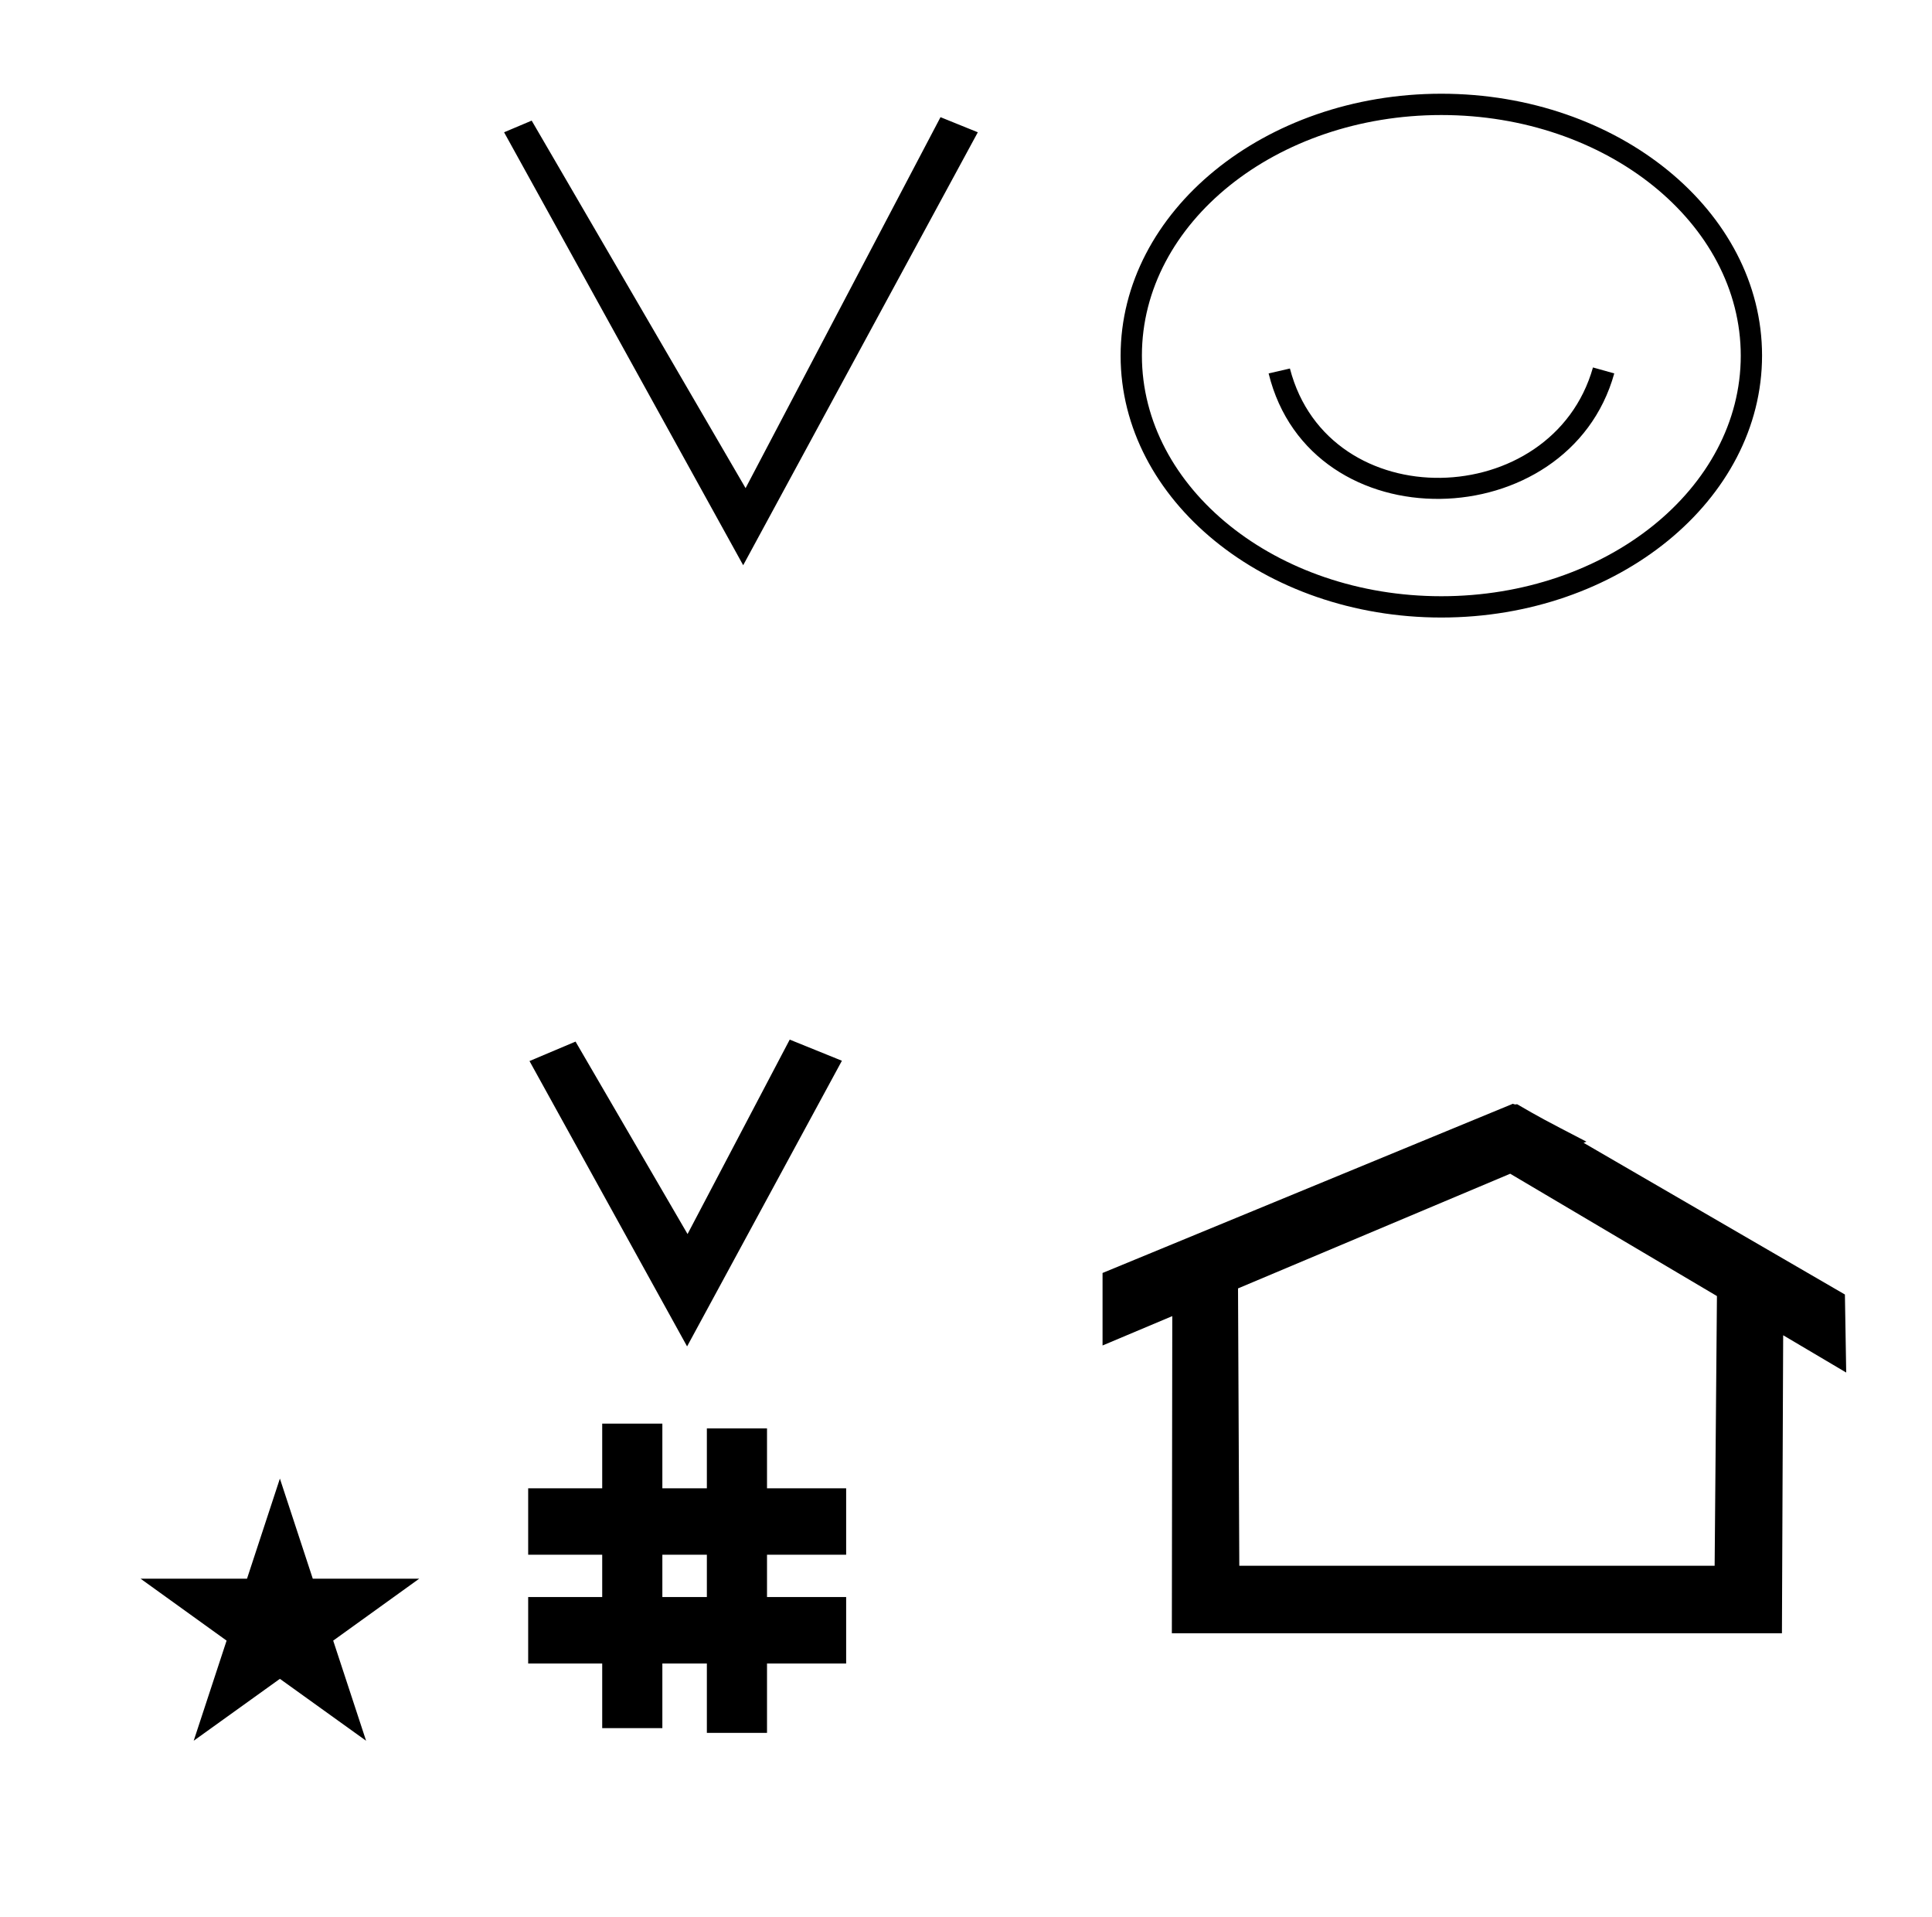 <?xml version="1.0" standalone="no"?>
<!DOCTYPE svg PUBLIC "-//W3C//DTD SVG 1.1//EN" "http://www.w3.org/Graphics/SVG/1.1/DTD/svg11.dtd" >
<svg xmlns="http://www.w3.org/2000/svg" xmlns:xlink="http://www.w3.org/1999/xlink" version="1.1" viewBox="-10 0 1008 1000">
  <g transform="matrix(1 0 0 -1 0 800)">
   <path fill="currentColor"
d="M348.481 97.693l-82.222 148.848l24.023 10.148l58.44 -100.383l53.303 101.418l27.229 -11.025zM265.568 -67.707v34.664h38.626v22.071h-38.626v34.664h38.626v33.715h31.383v-33.715h23.22v31.254h31.383v-31.254h41.292v-34.664h-41.292
v-22.071h41.292v-34.664h-41.292v-36.185h-31.383v36.185h-23.22v-33.725h-31.383v33.725h-38.626zM335.577 -33.043h23.22v22.071h-23.22v-22.071zM780.659 223.904c-0.529 0 -0.985 0.174 -1.322 0.358l-214.094 -88.263v-37.824
c12.126 5.107 24.251 10.215 36.376 15.321v-3.771l-0.219 -161.659h318.305l0.646 155.446c10.962 -6.485 21.924 -12.97 32.887 -19.455l-0.678 40.705l-136.33 79.118l1.464 0.616c-22.696 11.771 -24.457 12.731 -36.211 19.551
c-0.288 -0.103 -0.565 -0.145 -0.824 -0.145zM884.594 -16.715h-248.003l-0.665 144.662l142.009 59.817l107.859 -63.809zM63.355 -23.48h55.515l17.161 52.226l17.16 -52.226h55.516l-44.867 -32.296l17.161 -52.225
l-44.97 32.296l-44.971 -32.296l17.161 52.225zM742 751.11c92.223 0 167.333 -61.222 167.333 -136.556c0 -75.333 -75.11 -136.666 -167.333 -136.666s-167.333 61.222 -167.333 136.555c0 75.334 75.11 136.667 167.333 136.667zM742 488.999
c86.111 0 156.223 56.223 156.223 125.444c0 69.223 -70.111 125.556 -156.223 125.556s-156.223 -56.222 -156.223 -125.444s70.111 -125.556 156.223 -125.556zM663 607.777l-11.111 -2.556c21.887 -89.171 156.596 -85.356 180.334 0l-11.111 3.11
c-21.194 -74.953 -137.894 -78.409 -158.111 -0.555zM377.75 505.167l-124.75 225.833l14.399 6.083l111.601 -191.7l101.699 193.5l19.467 -7.883z" />
  </g>

</svg>
